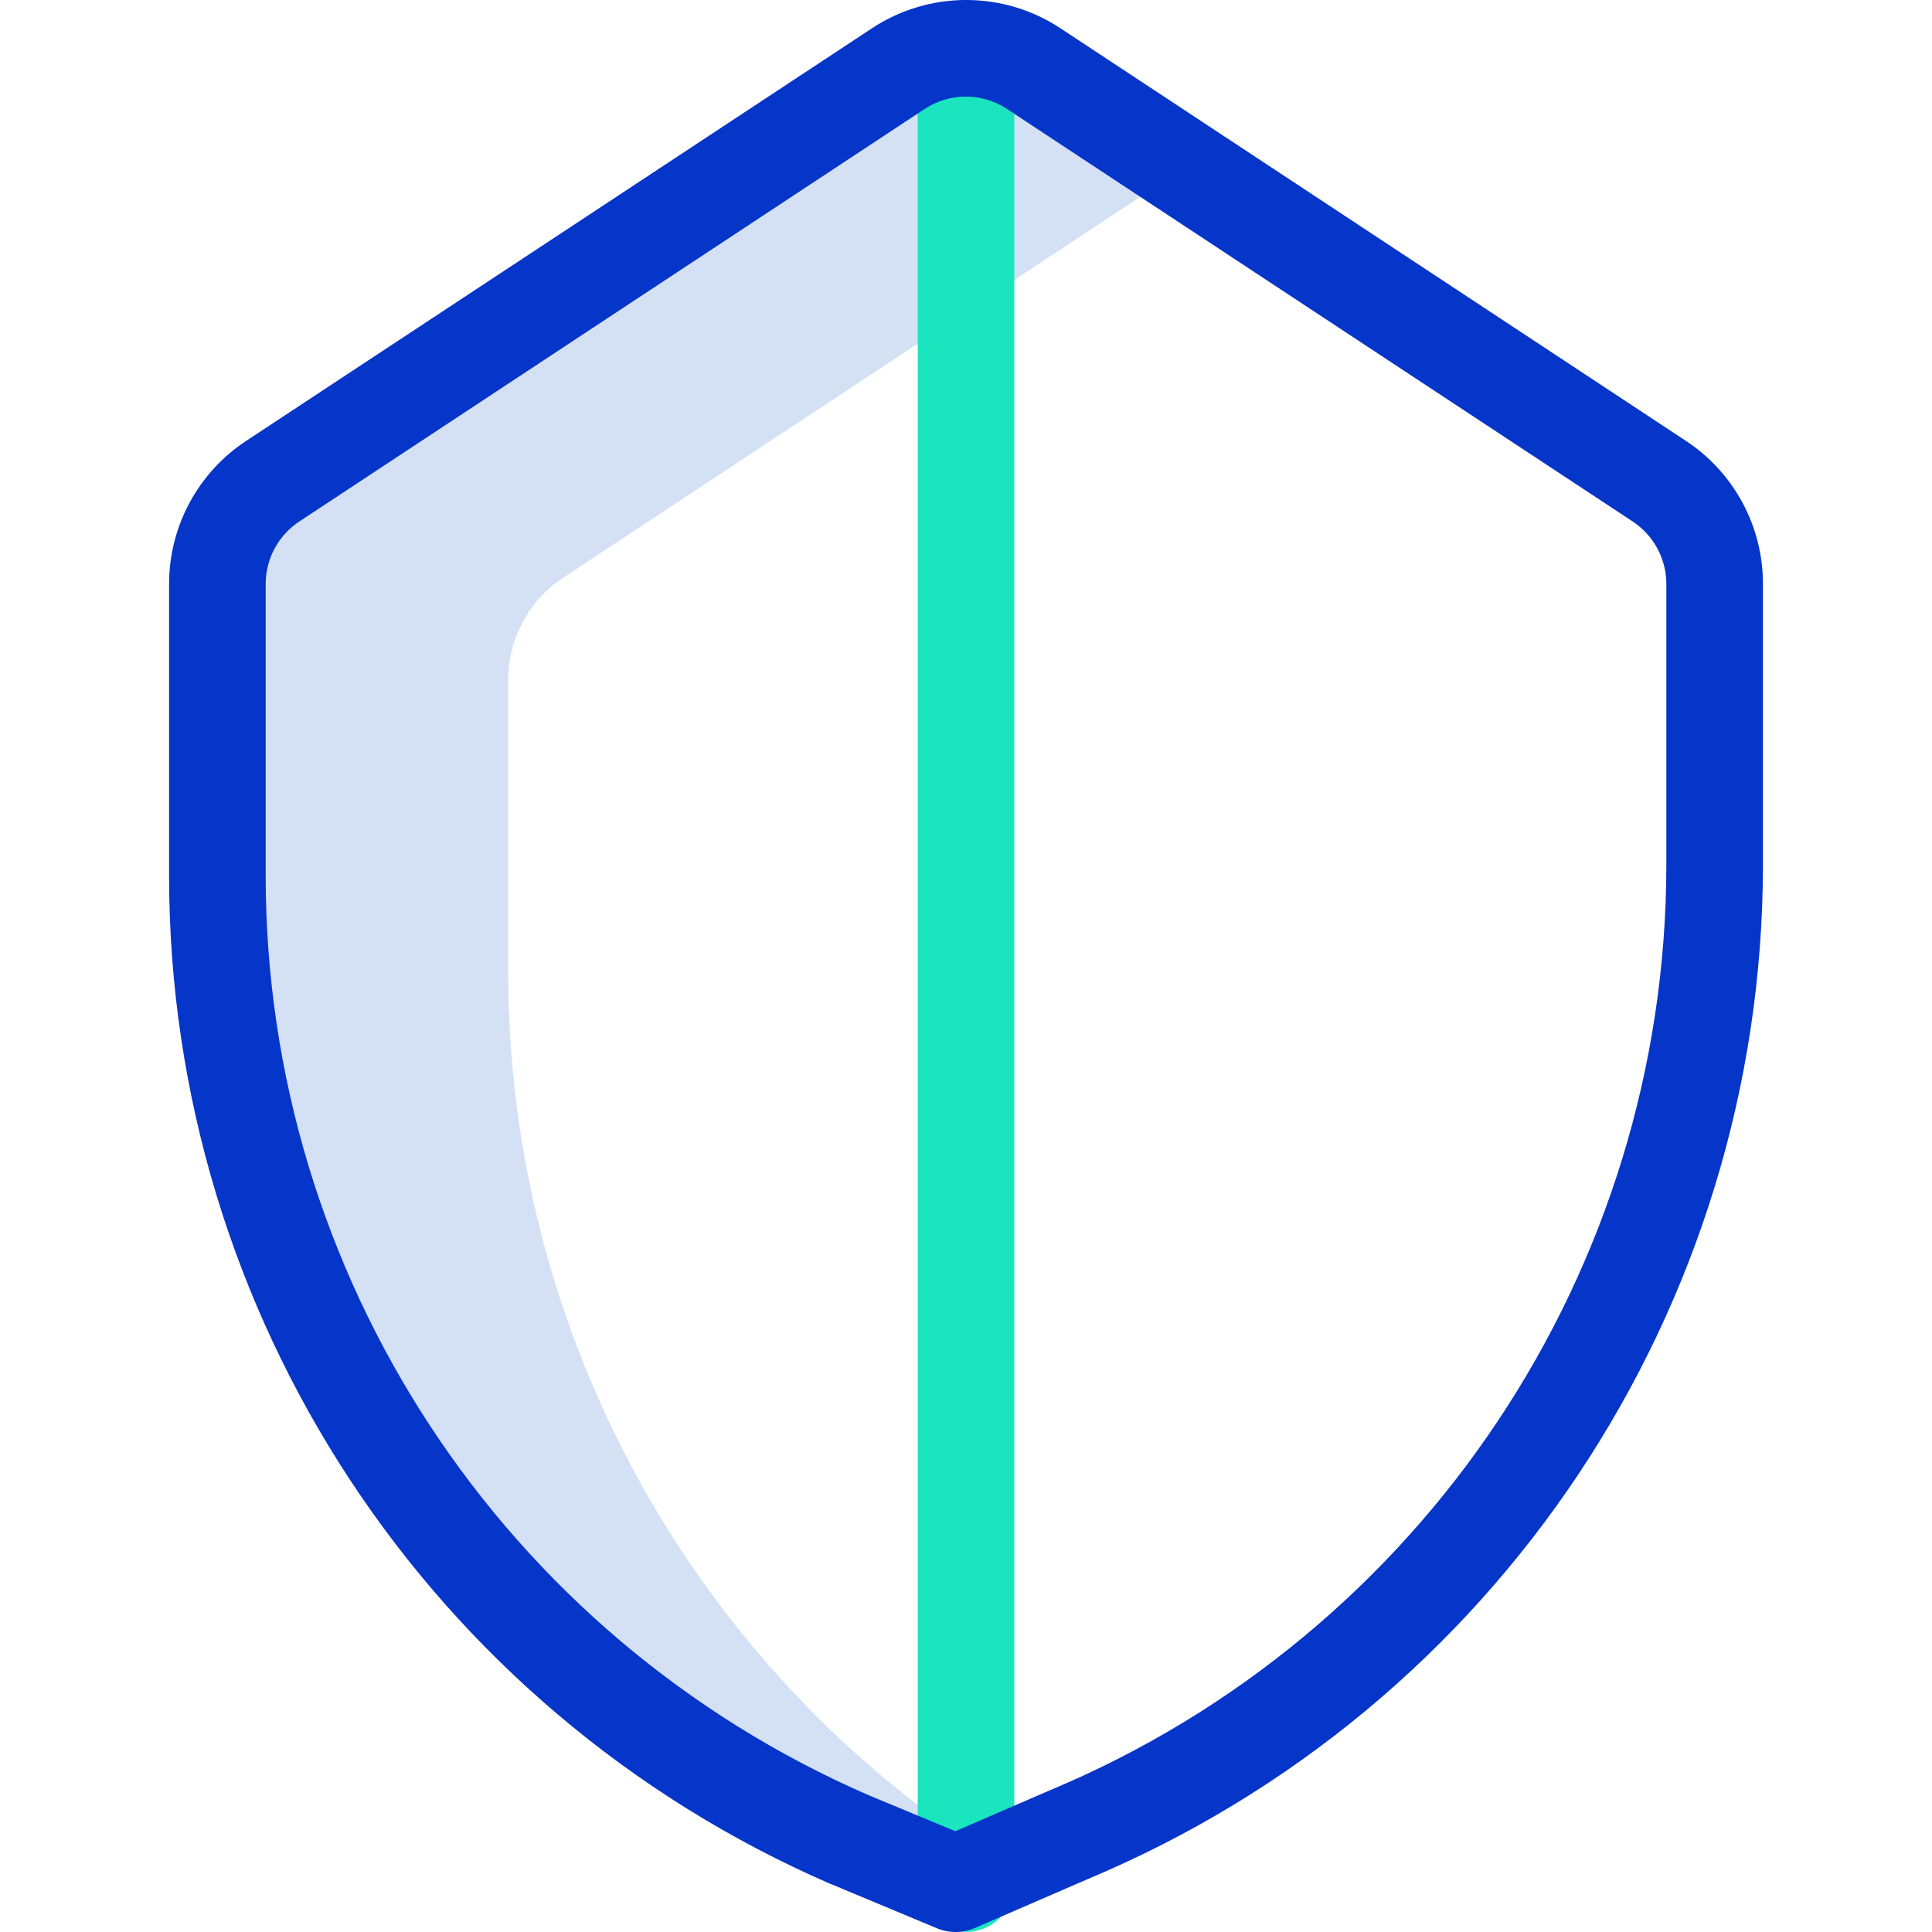 <svg height="400pt" viewBox="-35 0 400 400.008" width="400pt" xmlns="http://www.w3.org/2000/svg"><path d="m70.215 201.363v-60.555c0-8.551 4.293-16.527 11.426-21.234l128.516-84.812-31.137-20.555c-8.504-5.609-19.527-5.609-28.031 0l-129.348 85.363c-7.137 4.707-11.43 12.688-11.426 21.238v60.555c-.004 86.617 51.375 164.984 130.809 199.523l21.832 9.121 9.59-4.156c-63.598-39.766-102.23-109.48-102.23-184.488zm0 0" fill="#d4e1f4"/><path d="m165.004 399.984c-5.523 0-10-4.48-10-10v-379.949c0-5.523 4.477-10 10-10 5.523 0 10 4.477 10 10v379.949c0 5.52-4.477 10-10 10zm0 0" fill="#1ae5be"/><path d="m313.977 91.23-129.398-85.359c-11.848-7.828-27.223-7.828-39.07 0l-129.465 85.359c-9.98 6.531-16.008 17.648-16.039 29.578v60.555c.02 90.621 53.805 172.594 136.93 208.691.043.02.137.039.184.059l21.855 9.121c2.516 1.051 5.352 1.031 7.855-.051l23.277-10.09c84.664-35.402 139.812-118.152 139.898-209.922v-58.363c-.023-11.93-6.047-23.043-16.027-29.578zm-3.973 87.949c-.094 83.707-50.398 159.188-127.625 191.488-.039.016-.098.035-.145.051l-19.438 8.422-17.945-7.453c-75.789-32.938-124.824-107.688-124.848-190.324v-60.555c.035-5.207 2.68-10.047 7.043-12.891l129.398-85.359c5.168-3.41 11.871-3.41 17.039 0l129.469 85.359c4.363 2.844 7.012 7.684 7.051 12.891zm0 0" fill="#0635c9"/></svg>